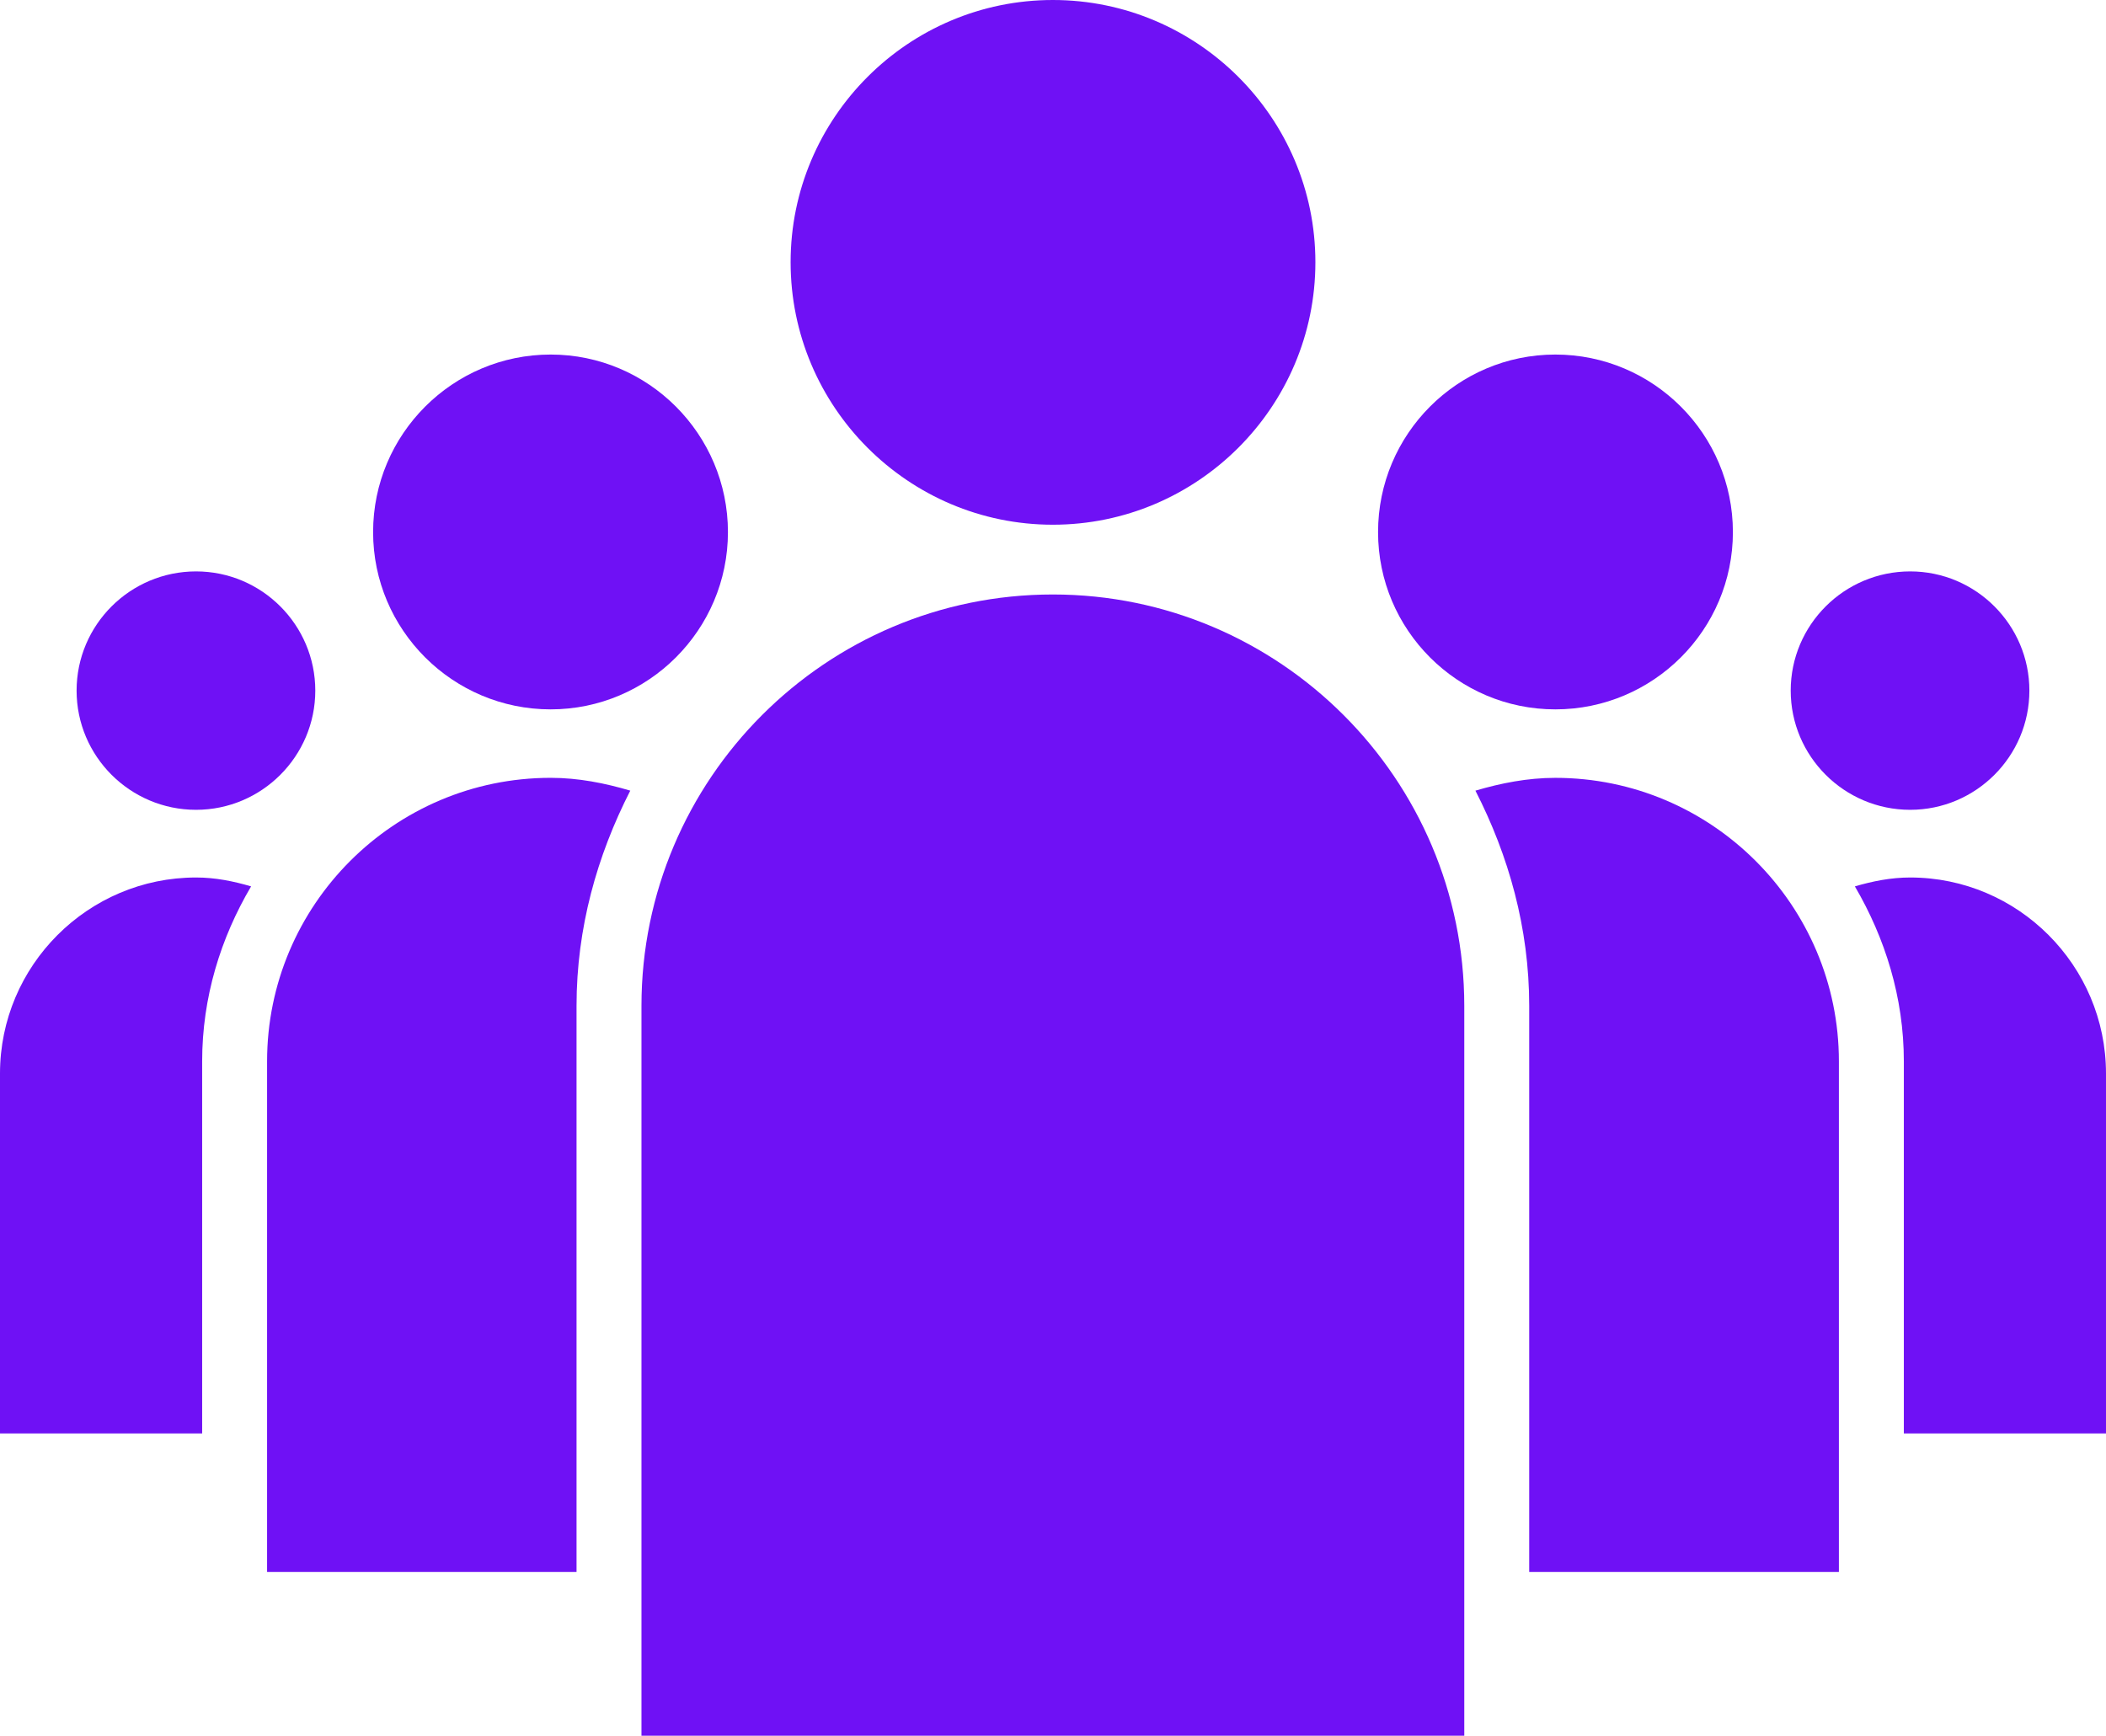 <svg xmlns="http://www.w3.org/2000/svg" xmlns:xlink="http://www.w3.org/1999/xlink" version="1.1" x="0px" y="0px" viewBox="0 0 100 82.428" enable-background="new 0 0 100 82.428" xml:space="preserve"><path style="fill:#6f11f5" d="M90.702,27.135c-3.131,0-5.673,2.541-5.673,5.661c0,3.119,2.542,5.661,5.673,5.661c3.119,0,5.66-2.542,5.66-5.661  C96.362,29.676,93.821,27.135,90.702,27.135z"></path><path style="fill:#6f11f5" d="M9.31,27.135c-3.131,0-5.673,2.541-5.673,5.661c0,3.119,2.542,5.661,5.673,5.661c3.119,0,5.661-2.542,5.661-5.661  C14.971,29.676,12.429,27.135,9.31,27.135z"></path><path style="fill:#6f11f5" d="M73.853,16.837c-4.648,0-8.418,3.782-8.418,8.431c0,4.643,3.77,8.419,8.418,8.419c4.649,0,8.431-3.776,8.431-8.419  C82.283,20.619,78.502,16.837,73.853,16.837z"></path><path style="fill:#6f11f5" d="M100,68.071h-9.599V50.403c0-3.041-0.892-5.859-2.325-8.31c0.844-0.247,1.711-0.422,2.626-0.422  c5.119,0,9.298,4.179,9.298,9.31V68.071z"></path><path style="fill:#6f11f5" d="M26.147,16.837c-4.649,0-8.431,3.782-8.431,8.431c0,4.643,3.781,8.419,8.431,8.419c4.637,0,8.418-3.776,8.418-8.419  C34.565,20.619,30.784,16.837,26.147,16.837z"></path><path style="fill:#6f11f5" d="M9.31,41.671c0.915,0,1.771,0.175,2.613,0.422c-1.445,2.451-2.324,5.269-2.324,8.31v17.668H0v-17.09  C0,45.851,4.179,41.671,9.31,41.671z"></path><path style="fill:#6f11f5" d="M49.994,0c-6.865,0-12.453,5.588-12.453,12.453c0,6.871,5.588,12.465,12.453,12.465s12.465-5.594,12.465-12.465  C62.459,5.588,56.859,0,49.994,0z"></path><path style="fill:#6f11f5" d="M87.317,74.647H72.612V47.766c0-3.697-0.976-7.136-2.554-10.219c1.205-0.355,2.47-0.608,3.794-0.608  c7.419,0,13.465,6.04,13.465,13.465V74.647z"></path><path style="fill:#6f11f5" d="M27.376,47.766v26.882H12.682V50.403c0-7.425,6.034-13.465,13.465-13.465c1.324,0,2.577,0.253,3.781,0.608  C28.352,40.63,27.376,44.068,27.376,47.766z"></path><path style="fill:#6f11f5" d="M30.459,82.428h39.07V47.766c0-10.773-8.769-19.535-19.535-19.535c-10.779,0-19.535,8.762-19.535,19.535V82.428z"></path></svg>